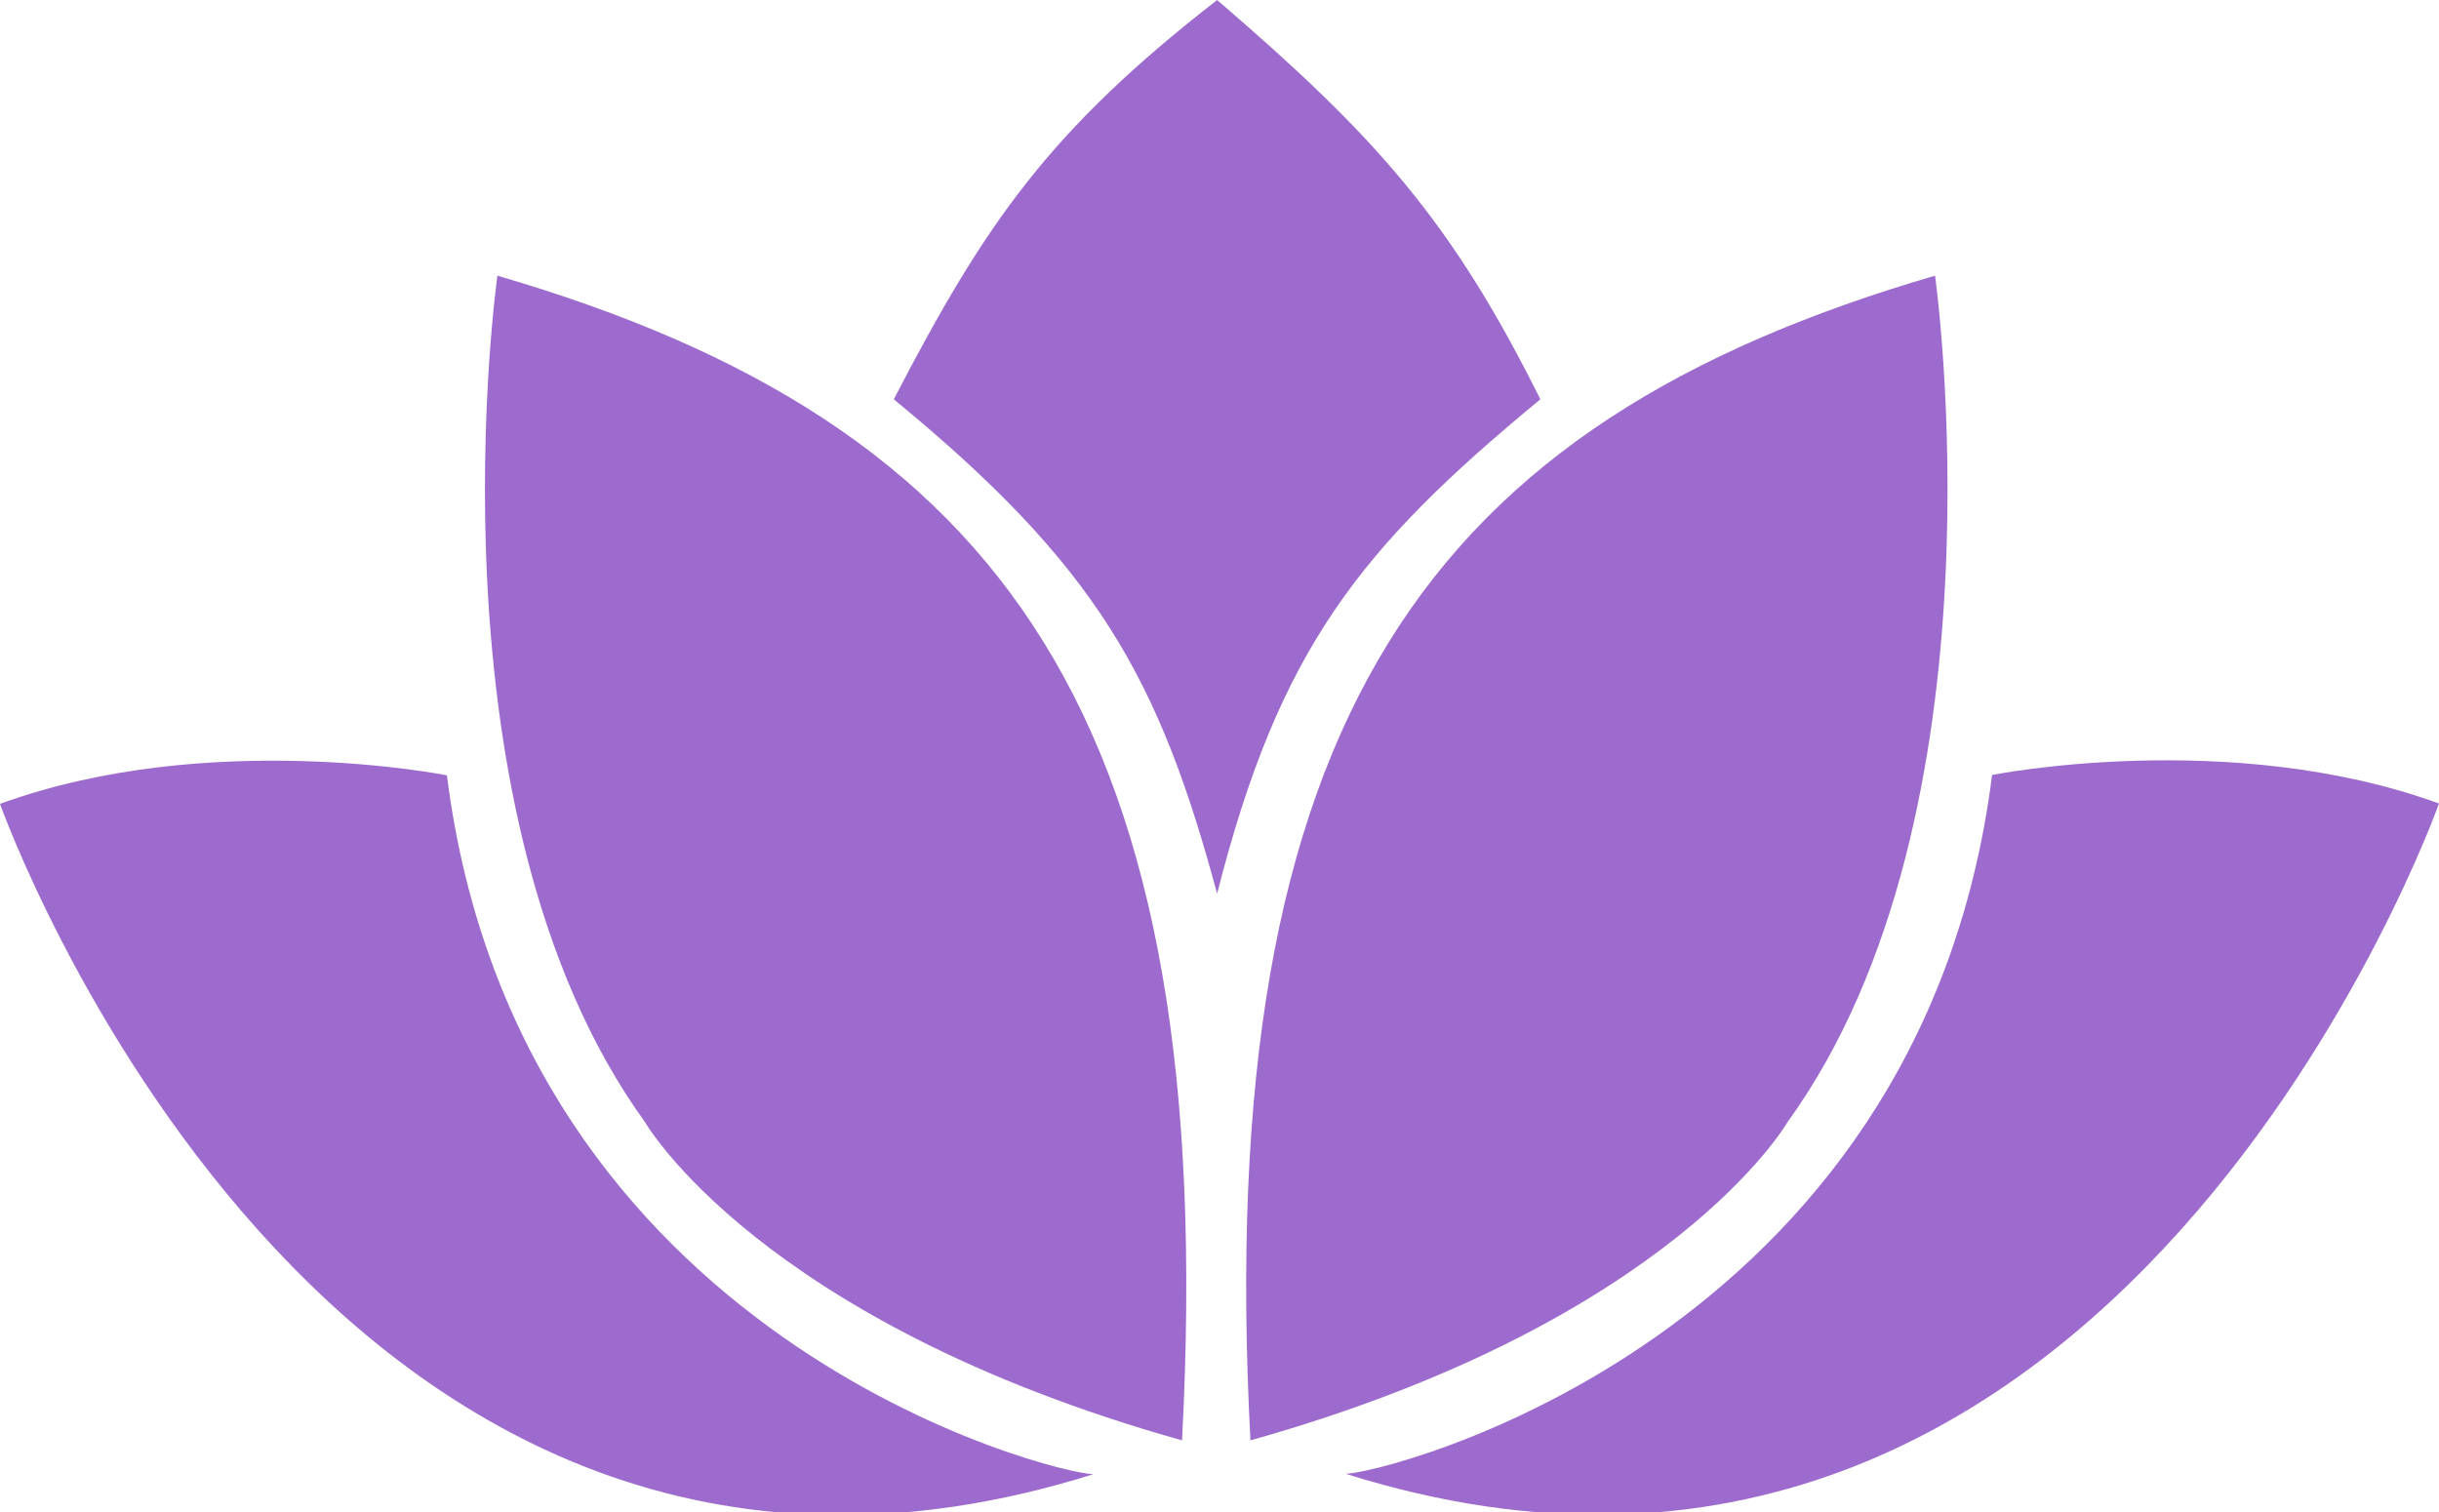 <svg width="50" height="31" viewBox="0 0 50 31" fill="none" xmlns="http://www.w3.org/2000/svg">
<path d="M24.951 0C21.525 2.668 20.209 4.546 18.323 8.187C22.488 11.609 23.757 13.89 24.951 18.323C26.227 13.303 27.874 11.242 31.578 8.187C29.752 4.519 28.199 2.79 24.951 0Z" fill="#9D6BCE"/>
<path d="M40.838 15.889C39.376 27.487 28.363 30.216 27.583 30.216C43.372 35.187 50 16.474 50 16.474C45.711 14.914 40.838 15.889 40.838 15.889Z" fill="#9D6BCE"/>
<path d="M9.162 15.896C10.624 27.495 21.637 30.224 22.417 30.224C6.628 35.194 0 16.481 0 16.481C4.289 14.922 9.162 15.896 9.162 15.896Z" fill="#9D6BCE"/>
<path d="M39.669 5.652C29.288 8.685 24.854 14.716 25.634 29.531C34.308 27.095 36.648 23.001 36.648 23.001C41.228 16.666 39.669 5.652 39.669 5.652Z" fill="#9D6BCE"/>
<path d="M10.197 5.652C20.578 8.685 25.012 14.716 24.232 29.531C15.558 27.095 13.219 23.001 13.219 23.001C8.638 16.666 10.197 5.652 10.197 5.652Z" fill="#9D6BCE"/>
</svg>
